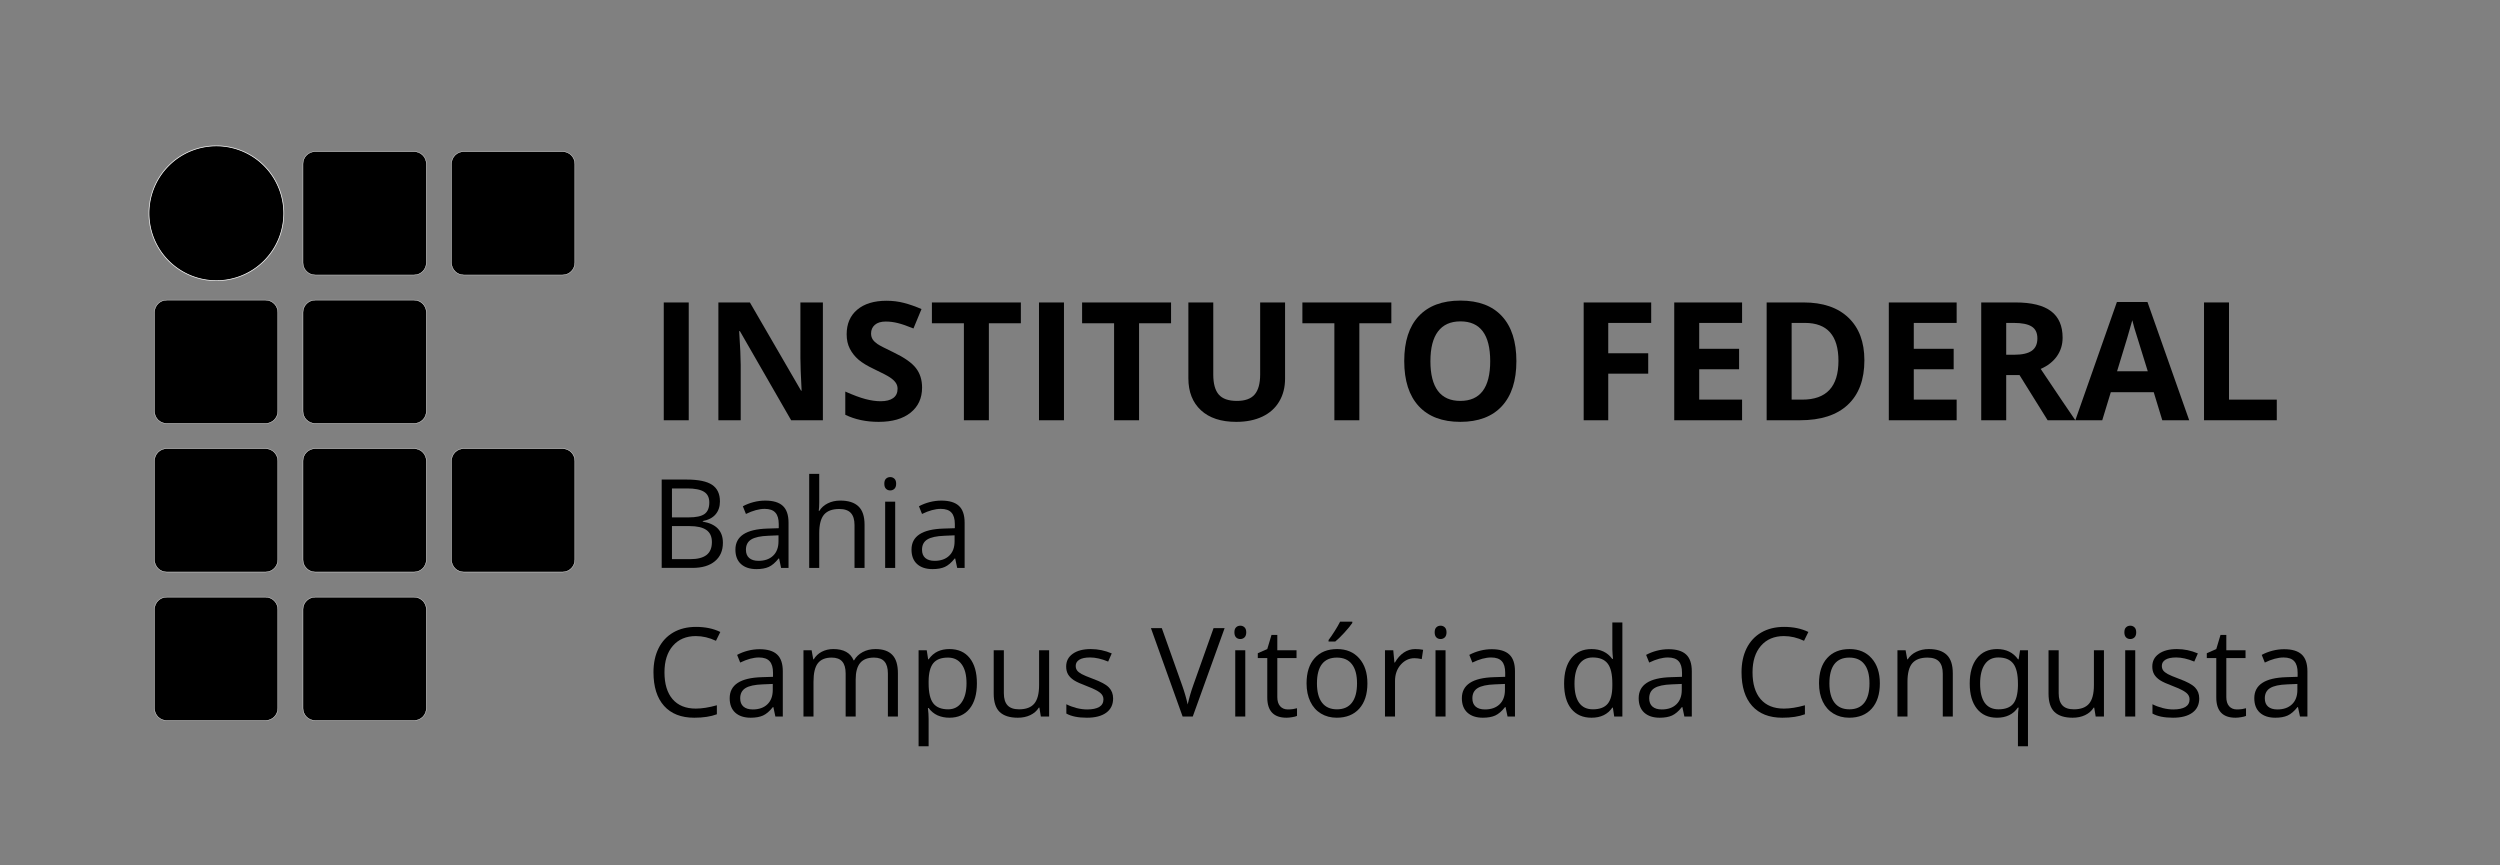 <?xml version="1.0" encoding="UTF-8" standalone="no"?>
<svg
   xmlns:dc="http://purl.org/dc/elements/1.1/"
   xmlns:cc="http://creativecommons.org/ns#"
   xmlns:rdf="http://www.w3.org/1999/02/22-rdf-syntax-ns#"
   xmlns:svg="http://www.w3.org/2000/svg"
   xmlns="http://www.w3.org/2000/svg"
   xmlns:sodipodi="http://sodipodi.sourceforge.net/DTD/sodipodi-0.dtd"
   xmlns:inkscape="http://www.inkscape.org/namespaces/inkscape"
   width="2040"
   height="706"
   viewBox="0 0 539.75 186.796"
   version="1.1"
   id="svg8"
   inkscape:version="0.92.5 (2060ec1f9f, 2020-04-08)"
   sodipodi:docname="MARCA_IFBA_CAMPUS_HORIZONTAL_curta_positiva_VITORIA_CONQUISTA.svg">
  <rect x="0" y="0" width="539.75" height="186.796" fill="#808080" stroke="none"/>
  <title
     id="title3527">MARCA_IFBA_CAMPUS_HORIZONTAL_curta_positiva_CMYK_VITORIA CONQUISTA</title>
  <defs
     id="defs2" />
  <sodipodi:namedview
     id="base"
     pagecolor="#ffffff"
     bordercolor="#666666"
     borderopacity="1.0"
     inkscape:pageopacity="0.0"
     inkscape:pageshadow="2"
     inkscape:zoom="0.32"
     inkscape:cx="678.841"
     inkscape:cy="556.12852"
     inkscape:document-units="mm"
     inkscape:current-layer="layer4"
     inkscape:document-rotation="0"
     showgrid="false"
     showguides="true"
     inkscape:guide-bbox="true"
     units="px"
     inkscape:window-width="1848"
     inkscape:window-height="1016"
     inkscape:window-x="972"
     inkscape:window-y="27"
     inkscape:window-maximized="1">
    <inkscape:grid
       type="xygrid"
       id="grid833" />
  </sodipodi:namedview>
  <g
     inkscape:groupmode="layer"
     id="layer2"
     inkscape:label="matriz de fundo"
     style="display:none;opacity:0"
     sodipodi:insensitive="true">
    <g
       id="g1597"
       style="display:inline;opacity:1;mix-blend-mode:normal">
      <rect
         style="opacity:0.232;mix-blend-mode:normal;fill:#b3b3b3;fill-opacity:1;stroke:#b3b3b3;stroke-width:0.082;stroke-miterlimit:4;stroke-dasharray:none;stroke-dashoffset:1.1"
         id="rect1274"
         width="26.638"
         height="26.638"
         x="1.281"
         y="0.664"
         rx="2.656"
         ry="2.656" />
      <rect
         style="opacity:0.232;mix-blend-mode:normal;fill:#b3b3b3;fill-opacity:1;stroke:#b3b3b3;stroke-width:0.082;stroke-miterlimit:4;stroke-dasharray:none;stroke-dashoffset:1.1"
         id="rect1295"
         width="26.638"
         height="26.638"
         x="65.41"
         y="0.664"
         rx="2.656"
         ry="2.656" />
      <rect
         style="opacity:0.232;mix-blend-mode:normal;fill:#b3b3b3;fill-opacity:1;stroke:#b3b3b3;stroke-width:0.082;stroke-miterlimit:4;stroke-dasharray:none;stroke-dashoffset:1.1"
         id="rect1297"
         width="26.638"
         height="26.638"
         x="33.346"
         y="0.664"
         rx="2.656"
         ry="2.656" />
      <rect
         style="opacity:0.232;mix-blend-mode:normal;fill:#b3b3b3;fill-opacity:1;stroke:#b3b3b3;stroke-width:0.082;stroke-miterlimit:4;stroke-dasharray:none;stroke-dashoffset:1.1"
         id="rect1299"
         width="26.638"
         height="26.638"
         x="161.603"
         y="0.664"
         rx="2.656"
         ry="2.656" />
      <rect
         style="opacity:0.232;mix-blend-mode:normal;fill:#b3b3b3;fill-opacity:1;stroke:#b3b3b3;stroke-width:0.082;stroke-miterlimit:4;stroke-dasharray:none;stroke-dashoffset:1.1"
         id="rect1301"
         width="26.638"
         height="26.638"
         x="129.539"
         y="0.664"
         rx="2.656"
         ry="2.656" />
      <rect
         style="opacity:0.232;mix-blend-mode:normal;fill:#b3b3b3;fill-opacity:1;stroke:#b3b3b3;stroke-width:0.082;stroke-miterlimit:4;stroke-dasharray:none;stroke-dashoffset:1.1"
         id="rect1303"
         width="26.638"
         height="26.638"
         x="97.474"
         y="0.664"
         rx="2.656"
         ry="2.656" />
      <rect
         style="display:inline;opacity:0.232;mix-blend-mode:normal;fill:#b3b3b3;fill-opacity:1;stroke:#b3b3b3;stroke-width:0.082;stroke-miterlimit:4;stroke-dasharray:none;stroke-dashoffset:1.1"
         id="rect1274-4"
         width="26.638"
         height="26.638"
         x="193.668"
         y="0.664"
         rx="2.656"
         ry="2.656" />
      <rect
         style="display:inline;opacity:0.232;mix-blend-mode:normal;fill:#b3b3b3;fill-opacity:1;stroke:#b3b3b3;stroke-width:0.082;stroke-miterlimit:4;stroke-dasharray:none;stroke-dashoffset:1.1"
         id="rect1295-2"
         width="26.638"
         height="26.638"
         x="257.796"
         y="0.664"
         rx="2.656"
         ry="2.656" />
      <rect
         style="display:inline;opacity:0.232;mix-blend-mode:normal;fill:#b3b3b3;fill-opacity:1;stroke:#b3b3b3;stroke-width:0.082;stroke-miterlimit:4;stroke-dasharray:none;stroke-dashoffset:1.1"
         id="rect1297-5"
         width="26.638"
         height="26.638"
         x="225.732"
         y="0.664"
         rx="2.656"
         ry="2.656" />
      <rect
         style="display:inline;opacity:0.232;mix-blend-mode:normal;fill:#b3b3b3;fill-opacity:1;stroke:#b3b3b3;stroke-width:0.082;stroke-miterlimit:4;stroke-dasharray:none;stroke-dashoffset:1.1"
         id="rect1299-9"
         width="26.638"
         height="26.638"
         x="353.989"
         y="0.664"
         rx="2.656"
         ry="2.656" />
      <rect
         style="display:inline;opacity:0.232;mix-blend-mode:normal;fill:#b3b3b3;fill-opacity:1;stroke:#b3b3b3;stroke-width:0.082;stroke-miterlimit:4;stroke-dasharray:none;stroke-dashoffset:1.1"
         id="rect1301-1"
         width="26.638"
         height="26.638"
         x="321.925"
         y="0.664"
         rx="2.656"
         ry="2.656" />
      <rect
         style="display:inline;opacity:0.232;mix-blend-mode:normal;fill:#b3b3b3;fill-opacity:1;stroke:#b3b3b3;stroke-width:0.082;stroke-miterlimit:4;stroke-dasharray:none;stroke-dashoffset:1.1"
         id="rect1303-3"
         width="26.638"
         height="26.638"
         x="289.861"
         y="0.664"
         rx="2.656"
         ry="2.656" />
      <rect
         style="display:inline;opacity:0.232;mix-blend-mode:normal;fill:#b3b3b3;fill-opacity:1;stroke:#b3b3b3;stroke-width:0.082;stroke-miterlimit:4;stroke-dasharray:none;stroke-dashoffset:1.1"
         id="rect1299-9-4"
         width="26.638"
         height="26.638"
         x="450.182"
         y="0.664"
         rx="2.656"
         ry="2.656" />
      <rect
         style="display:inline;opacity:0.232;mix-blend-mode:normal;fill:#b3b3b3;fill-opacity:1;stroke:#b3b3b3;stroke-width:0.082;stroke-miterlimit:4;stroke-dasharray:none;stroke-dashoffset:1.1"
         id="rect1301-1-1"
         width="26.638"
         height="26.638"
         x="418.118"
         y="0.664"
         rx="2.656"
         ry="2.656" />
      <rect
         style="display:inline;opacity:0.232;mix-blend-mode:normal;fill:#b3b3b3;fill-opacity:1;stroke:#b3b3b3;stroke-width:0.082;stroke-miterlimit:4;stroke-dasharray:none;stroke-dashoffset:1.1"
         id="rect1303-3-0"
         width="26.638"
         height="26.638"
         x="386.054"
         y="0.664"
         rx="2.656"
         ry="2.656" />
      <rect
         style="display:inline;opacity:0.232;mix-blend-mode:normal;fill:#b3b3b3;fill-opacity:1;stroke:#b3b3b3;stroke-width:0.082;stroke-miterlimit:4;stroke-dasharray:none;stroke-dashoffset:1.1"
         id="rect1274-7"
         width="26.638"
         height="26.638"
         x="1.281"
         y="32.728"
         rx="2.656"
         ry="2.656" />
      <rect
         style="display:inline;opacity:0.232;mix-blend-mode:normal;fill:#b3b3b3;fill-opacity:1;stroke:#b3b3b3;stroke-width:0.082;stroke-miterlimit:4;stroke-dasharray:none;stroke-dashoffset:1.1"
         id="rect1295-5"
         width="26.638"
         height="26.638"
         x="65.41"
         y="32.728"
         rx="2.656"
         ry="2.656" />
      <rect
         style="display:inline;opacity:0.232;mix-blend-mode:normal;fill:#b3b3b3;fill-opacity:1;stroke:#b3b3b3;stroke-width:0.082;stroke-miterlimit:4;stroke-dasharray:none;stroke-dashoffset:1.1"
         id="rect1297-1"
         width="26.638"
         height="26.638"
         x="33.396"
         y="32.728"
         rx="2.656"
         ry="2.656" />
      <rect
         style="display:inline;opacity:0.232;mix-blend-mode:normal;fill:#b3b3b3;fill-opacity:1;stroke:#b3b3b3;stroke-width:0.082;stroke-miterlimit:4;stroke-dasharray:none;stroke-dashoffset:1.1"
         id="rect1299-5"
         width="26.638"
         height="26.638"
         x="161.603"
         y="32.728"
         rx="2.656"
         ry="2.656" />
      <rect
         style="display:inline;opacity:0.232;mix-blend-mode:normal;fill:#b3b3b3;fill-opacity:1;stroke:#b3b3b3;stroke-width:0.082;stroke-miterlimit:4;stroke-dasharray:none;stroke-dashoffset:1.1"
         id="rect1301-4"
         width="26.638"
         height="26.638"
         x="129.539"
         y="32.728"
         rx="2.656"
         ry="2.656" />
      <rect
         style="display:inline;opacity:0.232;mix-blend-mode:normal;fill:#b3b3b3;fill-opacity:1;stroke:#b3b3b3;stroke-width:0.082;stroke-miterlimit:4;stroke-dasharray:none;stroke-dashoffset:1.1"
         id="rect1303-39"
         width="26.638"
         height="26.638"
         x="97.474"
         y="32.728"
         rx="2.656"
         ry="2.656" />
      <rect
         style="display:inline;opacity:0.232;mix-blend-mode:normal;fill:#b3b3b3;fill-opacity:1;stroke:#b3b3b3;stroke-width:0.082;stroke-miterlimit:4;stroke-dasharray:none;stroke-dashoffset:1.1"
         id="rect1274-4-4"
         width="26.638"
         height="26.638"
         x="193.668"
         y="32.728"
         rx="2.656"
         ry="2.656" />
      <rect
         style="display:inline;opacity:0.232;mix-blend-mode:normal;fill:#b3b3b3;fill-opacity:1;stroke:#b3b3b3;stroke-width:0.082;stroke-miterlimit:4;stroke-dasharray:none;stroke-dashoffset:1.1"
         id="rect1295-2-9"
         width="26.638"
         height="26.638"
         x="257.796"
         y="32.728"
         rx="2.656"
         ry="2.656" />
      <rect
         style="display:inline;opacity:0.232;mix-blend-mode:normal;fill:#b3b3b3;fill-opacity:1;stroke:#b3b3b3;stroke-width:0.082;stroke-miterlimit:4;stroke-dasharray:none;stroke-dashoffset:1.1"
         id="rect1297-5-2"
         width="26.638"
         height="26.638"
         x="225.732"
         y="32.728"
         rx="2.656"
         ry="2.656" />
      <rect
         style="display:inline;opacity:0.232;mix-blend-mode:normal;fill:#b3b3b3;fill-opacity:1;stroke:#b3b3b3;stroke-width:0.082;stroke-miterlimit:4;stroke-dasharray:none;stroke-dashoffset:1.1"
         id="rect1299-9-0"
         width="26.638"
         height="26.638"
         x="353.989"
         y="32.728"
         rx="2.656"
         ry="2.656" />
      <rect
         style="display:inline;opacity:0.232;mix-blend-mode:normal;fill:#b3b3b3;fill-opacity:1;stroke:#b3b3b3;stroke-width:0.082;stroke-miterlimit:4;stroke-dasharray:none;stroke-dashoffset:1.1"
         id="rect1301-1-6"
         width="26.638"
         height="26.638"
         x="321.925"
         y="32.728"
         rx="2.656"
         ry="2.656" />
      <rect
         style="display:inline;opacity:0.232;mix-blend-mode:normal;fill:#b3b3b3;fill-opacity:1;stroke:#b3b3b3;stroke-width:0.082;stroke-miterlimit:4;stroke-dasharray:none;stroke-dashoffset:1.1"
         id="rect1303-3-2"
         width="26.638"
         height="26.638"
         x="289.861"
         y="32.728"
         rx="2.656"
         ry="2.656" />
      <rect
         style="display:inline;opacity:0.232;mix-blend-mode:normal;fill:#b3b3b3;fill-opacity:1;stroke:#b3b3b3;stroke-width:0.082;stroke-miterlimit:4;stroke-dasharray:none;stroke-dashoffset:1.1"
         id="rect1299-9-4-0"
         width="26.638"
         height="26.638"
         x="450.182"
         y="32.728"
         rx="2.656"
         ry="2.656" />
      <rect
         style="display:inline;opacity:0.232;mix-blend-mode:normal;fill:#b3b3b3;fill-opacity:1;stroke:#b3b3b3;stroke-width:0.082;stroke-miterlimit:4;stroke-dasharray:none;stroke-dashoffset:1.1"
         id="rect1301-1-1-9"
         width="26.638"
         height="26.638"
         x="418.118"
         y="32.728"
         rx="2.656"
         ry="2.656" />
      <rect
         style="display:inline;opacity:0.232;mix-blend-mode:normal;fill:#b3b3b3;fill-opacity:1;stroke:#b3b3b3;stroke-width:0.082;stroke-miterlimit:4;stroke-dasharray:none;stroke-dashoffset:1.1"
         id="rect1303-3-0-6"
         width="26.638"
         height="26.638"
         x="386.054"
         y="32.728"
         rx="2.656"
         ry="2.656" />
      <rect
         style="display:inline;opacity:0.232;mix-blend-mode:normal;fill:#b3b3b3;fill-opacity:1;stroke:#b3b3b3;stroke-width:0.082;stroke-miterlimit:4;stroke-dasharray:none;stroke-dashoffset:1.1"
         id="rect1274-41"
         width="26.638"
         height="26.638"
         x="1.281"
         y="64.792"
         rx="2.656"
         ry="2.656" />
      <rect
         style="display:inline;opacity:0.232;mix-blend-mode:normal;fill:#b3b3b3;fill-opacity:1;stroke:#b3b3b3;stroke-width:0.082;stroke-miterlimit:4;stroke-dasharray:none;stroke-dashoffset:1.1"
         id="rect1295-9"
         width="26.638"
         height="26.638"
         x="65.41"
         y="64.792"
         rx="2.656"
         ry="2.656" />
      <rect
         style="display:inline;opacity:0.232;mix-blend-mode:normal;fill:#b3b3b3;fill-opacity:1;stroke:#b3b3b3;stroke-width:0.082;stroke-miterlimit:4;stroke-dasharray:none;stroke-dashoffset:1.1"
         id="rect1297-8"
         width="26.638"
         height="26.638"
         x="33.346"
         y="64.792"
         rx="2.656"
         ry="2.656" />
      <rect
         style="display:inline;opacity:0.232;mix-blend-mode:normal;fill:#b3b3b3;fill-opacity:1;stroke:#b3b3b3;stroke-width:0.082;stroke-miterlimit:4;stroke-dasharray:none;stroke-dashoffset:1.1"
         id="rect1299-6"
         width="26.638"
         height="26.638"
         x="161.603"
         y="64.792"
         rx="2.656"
         ry="2.656" />
      <rect
         style="display:inline;opacity:0.232;mix-blend-mode:normal;fill:#b3b3b3;fill-opacity:1;stroke:#b3b3b3;stroke-width:0.082;stroke-miterlimit:4;stroke-dasharray:none;stroke-dashoffset:1.1"
         id="rect1301-8"
         width="26.638"
         height="26.638"
         x="129.539"
         y="64.792"
         rx="2.656"
         ry="2.656" />
      <rect
         style="display:inline;opacity:0.232;mix-blend-mode:normal;fill:#b3b3b3;fill-opacity:1;stroke:#b3b3b3;stroke-width:0.082;stroke-miterlimit:4;stroke-dasharray:none;stroke-dashoffset:1.1"
         id="rect1303-8"
         width="26.638"
         height="26.638"
         x="97.474"
         y="64.792"
         rx="2.656"
         ry="2.656" />
      <rect
         style="display:inline;opacity:0.232;mix-blend-mode:normal;fill:#b3b3b3;fill-opacity:1;stroke:#b3b3b3;stroke-width:0.082;stroke-miterlimit:4;stroke-dasharray:none;stroke-dashoffset:1.1"
         id="rect1274-4-42"
         width="26.638"
         height="26.638"
         x="193.668"
         y="64.792"
         rx="2.656"
         ry="2.656" />
      <rect
         style="display:inline;opacity:0.232;mix-blend-mode:normal;fill:#b3b3b3;fill-opacity:1;stroke:#b3b3b3;stroke-width:0.082;stroke-miterlimit:4;stroke-dasharray:none;stroke-dashoffset:1.1"
         id="rect1295-2-98"
         width="26.638"
         height="26.638"
         x="257.796"
         y="64.792"
         rx="2.656"
         ry="2.656" />
      <rect
         style="display:inline;opacity:0.232;mix-blend-mode:normal;fill:#b3b3b3;fill-opacity:1;stroke:#b3b3b3;stroke-width:0.082;stroke-miterlimit:4;stroke-dasharray:none;stroke-dashoffset:1.1"
         id="rect1297-5-1"
         width="26.638"
         height="26.638"
         x="225.732"
         y="64.792"
         rx="2.656"
         ry="2.656" />
      <rect
         style="display:inline;opacity:0.232;mix-blend-mode:normal;fill:#b3b3b3;fill-opacity:1;stroke:#b3b3b3;stroke-width:0.082;stroke-miterlimit:4;stroke-dasharray:none;stroke-dashoffset:1.1"
         id="rect1299-9-2"
         width="26.638"
         height="26.638"
         x="353.989"
         y="64.792"
         rx="2.656"
         ry="2.656" />
      <rect
         style="display:inline;opacity:0.232;mix-blend-mode:normal;fill:#b3b3b3;fill-opacity:1;stroke:#b3b3b3;stroke-width:0.082;stroke-miterlimit:4;stroke-dasharray:none;stroke-dashoffset:1.1"
         id="rect1301-1-2"
         width="26.638"
         height="26.638"
         x="321.925"
         y="64.792"
         rx="2.656"
         ry="2.656" />
      <rect
         style="display:inline;opacity:0.232;mix-blend-mode:normal;fill:#b3b3b3;fill-opacity:1;stroke:#b3b3b3;stroke-width:0.082;stroke-miterlimit:4;stroke-dasharray:none;stroke-dashoffset:1.1"
         id="rect1303-3-3"
         width="26.638"
         height="26.638"
         x="289.861"
         y="64.792"
         rx="2.656"
         ry="2.656" />
      <rect
         style="display:inline;opacity:0.232;mix-blend-mode:normal;fill:#b3b3b3;fill-opacity:1;stroke:#b3b3b3;stroke-width:0.082;stroke-miterlimit:4;stroke-dasharray:none;stroke-dashoffset:1.1"
         id="rect1299-9-4-8"
         width="26.638"
         height="26.638"
         x="450.182"
         y="64.792"
         rx="2.656"
         ry="2.656" />
      <rect
         style="display:inline;opacity:0.232;mix-blend-mode:normal;fill:#b3b3b3;fill-opacity:1;stroke:#b3b3b3;stroke-width:0.082;stroke-miterlimit:4;stroke-dasharray:none;stroke-dashoffset:1.1"
         id="rect1301-1-1-8"
         width="26.638"
         height="26.638"
         x="418.118"
         y="64.792"
         rx="2.656"
         ry="2.656" />
      <rect
         style="display:inline;opacity:0.232;mix-blend-mode:normal;fill:#b3b3b3;fill-opacity:1;stroke:#b3b3b3;stroke-width:0.082;stroke-miterlimit:4;stroke-dasharray:none;stroke-dashoffset:1.1"
         id="rect1303-3-0-2"
         width="26.638"
         height="26.638"
         x="386.054"
         y="64.792"
         rx="2.656"
         ry="2.656" />
      <rect
         style="display:inline;opacity:0.232;mix-blend-mode:normal;fill:#b3b3b3;fill-opacity:1;stroke:#b3b3b3;stroke-width:0.082;stroke-miterlimit:4;stroke-dasharray:none;stroke-dashoffset:1.1"
         id="rect1274-7-8"
         width="26.638"
         height="26.638"
         x="1.281"
         y="96.857"
         rx="2.656"
         ry="2.656" />
      <rect
         style="display:inline;opacity:0.232;mix-blend-mode:normal;fill:#b3b3b3;fill-opacity:1;stroke:#b3b3b3;stroke-width:0.082;stroke-miterlimit:4;stroke-dasharray:none;stroke-dashoffset:1.1"
         id="rect1295-5-9"
         width="26.638"
         height="26.638"
         x="65.41"
         y="96.857"
         rx="2.656"
         ry="2.656" />
      <rect
         style="display:inline;opacity:0.232;mix-blend-mode:normal;fill:#b3b3b3;fill-opacity:1;stroke:#b3b3b3;stroke-width:0.082;stroke-miterlimit:4;stroke-dasharray:none;stroke-dashoffset:1.1"
         id="rect1297-1-5"
         width="26.638"
         height="26.638"
         x="33.346"
         y="96.857"
         rx="2.656"
         ry="2.656" />
      <rect
         style="display:inline;opacity:0.232;mix-blend-mode:normal;fill:#b3b3b3;fill-opacity:1;stroke:#b3b3b3;stroke-width:0.082;stroke-miterlimit:4;stroke-dasharray:none;stroke-dashoffset:1.1"
         id="rect1299-5-3"
         width="26.638"
         height="26.638"
         x="161.603"
         y="96.857"
         rx="2.656"
         ry="2.656" />
      <rect
         style="display:inline;opacity:0.232;mix-blend-mode:normal;fill:#b3b3b3;fill-opacity:1;stroke:#b3b3b3;stroke-width:0.082;stroke-miterlimit:4;stroke-dasharray:none;stroke-dashoffset:1.1"
         id="rect1301-4-4"
         width="26.638"
         height="26.638"
         x="129.539"
         y="96.857"
         rx="2.656"
         ry="2.656" />
      <rect
         style="display:inline;opacity:0.232;mix-blend-mode:normal;fill:#b3b3b3;fill-opacity:1;stroke:#b3b3b3;stroke-width:0.082;stroke-miterlimit:4;stroke-dasharray:none;stroke-dashoffset:1.1"
         id="rect1303-39-8"
         width="26.638"
         height="26.638"
         x="97.474"
         y="96.857"
         rx="2.656"
         ry="2.656" />
      <rect
         style="display:inline;opacity:0.232;mix-blend-mode:normal;fill:#b3b3b3;fill-opacity:1;stroke:#b3b3b3;stroke-width:0.082;stroke-miterlimit:4;stroke-dasharray:none;stroke-dashoffset:1.1"
         id="rect1274-4-4-1"
         width="26.638"
         height="26.638"
         x="193.668"
         y="96.857"
         rx="2.656"
         ry="2.656" />
      <rect
         style="display:inline;opacity:0.232;mix-blend-mode:normal;fill:#b3b3b3;fill-opacity:1;stroke:#b3b3b3;stroke-width:0.082;stroke-miterlimit:4;stroke-dasharray:none;stroke-dashoffset:1.1"
         id="rect1295-2-9-2"
         width="26.638"
         height="26.638"
         x="257.796"
         y="96.857"
         rx="2.656"
         ry="2.656" />
      <rect
         style="display:inline;opacity:0.232;mix-blend-mode:normal;fill:#b3b3b3;fill-opacity:1;stroke:#b3b3b3;stroke-width:0.082;stroke-miterlimit:4;stroke-dasharray:none;stroke-dashoffset:1.1"
         id="rect1297-5-2-9"
         width="26.638"
         height="26.638"
         x="225.732"
         y="96.857"
         rx="2.656"
         ry="2.656" />
      <rect
         style="display:inline;opacity:0.232;mix-blend-mode:normal;fill:#b3b3b3;fill-opacity:1;stroke:#b3b3b3;stroke-width:0.082;stroke-miterlimit:4;stroke-dasharray:none;stroke-dashoffset:1.1"
         id="rect1299-9-0-5"
         width="26.638"
         height="26.638"
         x="353.989"
         y="96.857"
         rx="2.656"
         ry="2.656" />
      <rect
         style="display:inline;opacity:0.232;mix-blend-mode:normal;fill:#b3b3b3;fill-opacity:1;stroke:#b3b3b3;stroke-width:0.082;stroke-miterlimit:4;stroke-dasharray:none;stroke-dashoffset:1.1"
         id="rect1301-1-6-0"
         width="26.638"
         height="26.638"
         x="321.925"
         y="96.857"
         rx="2.656"
         ry="2.656" />
      <rect
         style="display:inline;opacity:0.232;mix-blend-mode:normal;fill:#b3b3b3;fill-opacity:1;stroke:#b3b3b3;stroke-width:0.082;stroke-miterlimit:4;stroke-dasharray:none;stroke-dashoffset:1.1"
         id="rect1303-3-2-4"
         width="26.638"
         height="26.638"
         x="289.861"
         y="96.857"
         rx="2.656"
         ry="2.656" />
      <rect
         style="display:inline;opacity:0.232;mix-blend-mode:normal;fill:#b3b3b3;fill-opacity:1;stroke:#b3b3b3;stroke-width:0.082;stroke-miterlimit:4;stroke-dasharray:none;stroke-dashoffset:1.1"
         id="rect1299-9-4-0-6"
         width="26.638"
         height="26.638"
         x="450.182"
         y="96.857"
         rx="2.656"
         ry="2.656" />
      <rect
         style="display:inline;opacity:0.232;mix-blend-mode:normal;fill:#b3b3b3;fill-opacity:1;stroke:#b3b3b3;stroke-width:0.082;stroke-miterlimit:4;stroke-dasharray:none;stroke-dashoffset:1.1"
         id="rect1301-1-1-9-6"
         width="26.638"
         height="26.638"
         x="418.118"
         y="96.857"
         rx="2.656"
         ry="2.656" />
      <rect
         style="display:inline;opacity:0.232;mix-blend-mode:normal;fill:#b3b3b3;fill-opacity:1;stroke:#b3b3b3;stroke-width:0.082;stroke-miterlimit:4;stroke-dasharray:none;stroke-dashoffset:1.1"
         id="rect1303-3-0-6-0"
         width="26.638"
         height="26.638"
         x="386.054"
         y="96.857"
         rx="2.656"
         ry="2.656" />
      <rect
         style="display:inline;opacity:0.232;mix-blend-mode:normal;fill:#b3b3b3;fill-opacity:1;stroke:#b3b3b3;stroke-width:0.082;stroke-miterlimit:4;stroke-dasharray:none;stroke-dashoffset:1.1"
         id="rect1274-2"
         width="26.638"
         height="26.638"
         x="1.281"
         y="128.921"
         rx="2.656"
         ry="2.656" />
      <rect
         style="display:inline;opacity:0.232;mix-blend-mode:normal;fill:#b3b3b3;fill-opacity:1;stroke:#b3b3b3;stroke-width:0.082;stroke-miterlimit:4;stroke-dasharray:none;stroke-dashoffset:1.1"
         id="rect1295-26"
         width="26.638"
         height="26.638"
         x="65.41"
         y="128.921"
         rx="2.656"
         ry="2.656" />
      <rect
         style="display:inline;opacity:0.232;mix-blend-mode:normal;fill:#b3b3b3;fill-opacity:1;stroke:#b3b3b3;stroke-width:0.082;stroke-miterlimit:4;stroke-dasharray:none;stroke-dashoffset:1.1"
         id="rect1297-82"
         width="26.638"
         height="26.638"
         x="33.346"
         y="128.921"
         rx="2.656"
         ry="2.656" />
      <rect
         style="display:inline;opacity:0.232;mix-blend-mode:normal;fill:#b3b3b3;fill-opacity:1;stroke:#b3b3b3;stroke-width:0.082;stroke-miterlimit:4;stroke-dasharray:none;stroke-dashoffset:1.1"
         id="rect1299-52"
         width="26.638"
         height="26.638"
         x="161.603"
         y="128.921"
         rx="2.656"
         ry="2.656" />
      <rect
         style="display:inline;opacity:0.232;mix-blend-mode:normal;fill:#b3b3b3;fill-opacity:1;stroke:#b3b3b3;stroke-width:0.082;stroke-miterlimit:4;stroke-dasharray:none;stroke-dashoffset:1.1"
         id="rect1301-7"
         width="26.638"
         height="26.638"
         x="129.539"
         y="128.921"
         rx="2.656"
         ry="2.656" />
      <rect
         style="display:inline;opacity:0.232;mix-blend-mode:normal;fill:#b3b3b3;fill-opacity:1;stroke:#b3b3b3;stroke-width:0.082;stroke-miterlimit:4;stroke-dasharray:none;stroke-dashoffset:1.1"
         id="rect1303-81"
         width="26.638"
         height="26.638"
         x="97.474"
         y="128.921"
         rx="2.656"
         ry="2.656" />
      <rect
         style="display:inline;opacity:0.232;mix-blend-mode:normal;fill:#b3b3b3;fill-opacity:1;stroke:#b3b3b3;stroke-width:0.082;stroke-miterlimit:4;stroke-dasharray:none;stroke-dashoffset:1.1"
         id="rect1274-4-6"
         width="26.638"
         height="26.638"
         x="193.668"
         y="128.921"
         rx="2.656"
         ry="2.656" />
      <rect
         style="display:inline;opacity:0.232;mix-blend-mode:normal;fill:#b3b3b3;fill-opacity:1;stroke:#b3b3b3;stroke-width:0.082;stroke-miterlimit:4;stroke-dasharray:none;stroke-dashoffset:1.1"
         id="rect1295-2-8"
         width="26.638"
         height="26.638"
         x="257.796"
         y="128.921"
         rx="2.656"
         ry="2.656" />
      <rect
         style="display:inline;opacity:0.232;mix-blend-mode:normal;fill:#b3b3b3;fill-opacity:1;stroke:#b3b3b3;stroke-width:0.082;stroke-miterlimit:4;stroke-dasharray:none;stroke-dashoffset:1.1"
         id="rect1297-5-6"
         width="26.638"
         height="26.638"
         x="225.732"
         y="128.921"
         rx="2.656"
         ry="2.656" />
      <rect
         style="display:inline;opacity:0.232;mix-blend-mode:normal;fill:#b3b3b3;fill-opacity:1;stroke:#b3b3b3;stroke-width:0.082;stroke-miterlimit:4;stroke-dasharray:none;stroke-dashoffset:1.1"
         id="rect1299-9-9"
         width="26.638"
         height="26.638"
         x="353.989"
         y="128.921"
         rx="2.656"
         ry="2.656" />
      <rect
         style="display:inline;opacity:0.232;mix-blend-mode:normal;fill:#b3b3b3;fill-opacity:1;stroke:#b3b3b3;stroke-width:0.082;stroke-miterlimit:4;stroke-dasharray:none;stroke-dashoffset:1.1"
         id="rect1301-1-7"
         width="26.638"
         height="26.638"
         x="321.925"
         y="128.921"
         rx="2.656"
         ry="2.656" />
      <rect
         style="display:inline;opacity:0.232;mix-blend-mode:normal;fill:#b3b3b3;fill-opacity:1;stroke:#b3b3b3;stroke-width:0.082;stroke-miterlimit:4;stroke-dasharray:none;stroke-dashoffset:1.1"
         id="rect1303-3-8"
         width="26.638"
         height="26.638"
         x="289.861"
         y="128.921"
         rx="2.656"
         ry="2.656" />
      <rect
         style="display:inline;opacity:0.232;mix-blend-mode:normal;fill:#b3b3b3;fill-opacity:1;stroke:#b3b3b3;stroke-width:0.082;stroke-miterlimit:4;stroke-dasharray:none;stroke-dashoffset:1.1"
         id="rect1299-9-4-5"
         width="26.638"
         height="26.638"
         x="450.182"
         y="128.921"
         rx="2.656"
         ry="2.656" />
      <rect
         style="display:inline;opacity:0.232;mix-blend-mode:normal;fill:#b3b3b3;fill-opacity:1;stroke:#b3b3b3;stroke-width:0.082;stroke-miterlimit:4;stroke-dasharray:none;stroke-dashoffset:1.1"
         id="rect1301-1-1-5"
         width="26.638"
         height="26.638"
         x="418.118"
         y="128.921"
         rx="2.656"
         ry="2.656" />
      <rect
         style="display:inline;opacity:0.232;mix-blend-mode:normal;fill:#b3b3b3;fill-opacity:1;stroke:#b3b3b3;stroke-width:0.082;stroke-miterlimit:4;stroke-dasharray:none;stroke-dashoffset:1.1"
         id="rect1303-3-0-5"
         width="26.638"
         height="26.638"
         x="386.054"
         y="128.921"
         rx="2.656"
         ry="2.656" />
      <rect
         style="display:inline;opacity:0.232;mix-blend-mode:normal;fill:#b3b3b3;fill-opacity:1;stroke:#b3b3b3;stroke-width:0.082;stroke-miterlimit:4;stroke-dasharray:none;stroke-dashoffset:1.1"
         id="rect1274-7-6"
         width="26.638"
         height="26.638"
         x="1.281"
         y="160.985"
         rx="2.656"
         ry="2.656" />
      <rect
         style="display:inline;opacity:0.232;mix-blend-mode:normal;fill:#b3b3b3;fill-opacity:1;stroke:#b3b3b3;stroke-width:0.082;stroke-miterlimit:4;stroke-dasharray:none;stroke-dashoffset:1.1"
         id="rect1295-5-3"
         width="26.638"
         height="26.638"
         x="65.41"
         y="160.985"
         rx="2.656"
         ry="2.656" />
      <rect
         style="display:inline;opacity:0.232;mix-blend-mode:normal;fill:#b3b3b3;fill-opacity:1;stroke:#b3b3b3;stroke-width:0.082;stroke-miterlimit:4;stroke-dasharray:none;stroke-dashoffset:1.1"
         id="rect1297-1-53"
         width="26.638"
         height="26.638"
         x="33.346"
         y="160.985"
         rx="2.656"
         ry="2.656" />
      <rect
         style="display:inline;opacity:0.232;mix-blend-mode:normal;fill:#b3b3b3;fill-opacity:1;stroke:#b3b3b3;stroke-width:0.082;stroke-miterlimit:4;stroke-dasharray:none;stroke-dashoffset:1.1"
         id="rect1299-5-4"
         width="26.638"
         height="26.638"
         x="161.603"
         y="160.985"
         rx="2.656"
         ry="2.656" />
      <rect
         style="display:inline;opacity:0.232;mix-blend-mode:normal;fill:#b3b3b3;fill-opacity:1;stroke:#b3b3b3;stroke-width:0.082;stroke-miterlimit:4;stroke-dasharray:none;stroke-dashoffset:1.1"
         id="rect1301-4-9"
         width="26.638"
         height="26.638"
         x="129.539"
         y="160.985"
         rx="2.656"
         ry="2.656" />
      <rect
         style="display:inline;opacity:0.232;mix-blend-mode:normal;fill:#b3b3b3;fill-opacity:1;stroke:#b3b3b3;stroke-width:0.082;stroke-miterlimit:4;stroke-dasharray:none;stroke-dashoffset:1.1"
         id="rect1303-39-9"
         width="26.638"
         height="26.638"
         x="97.474"
         y="160.985"
         rx="2.656"
         ry="2.656" />
      <rect
         style="display:inline;opacity:0.232;mix-blend-mode:normal;fill:#b3b3b3;fill-opacity:1;stroke:#b3b3b3;stroke-width:0.082;stroke-miterlimit:4;stroke-dasharray:none;stroke-dashoffset:1.1"
         id="rect1274-4-4-5"
         width="26.638"
         height="26.638"
         x="193.668"
         y="160.985"
         rx="2.656"
         ry="2.656" />
      <rect
         style="display:inline;opacity:0.232;mix-blend-mode:normal;fill:#b3b3b3;fill-opacity:1;stroke:#b3b3b3;stroke-width:0.082;stroke-miterlimit:4;stroke-dasharray:none;stroke-dashoffset:1.1"
         id="rect1295-2-9-7"
         width="26.638"
         height="26.638"
         x="257.796"
         y="160.985"
         rx="2.656"
         ry="2.656" />
      <rect
         style="display:inline;opacity:0.232;mix-blend-mode:normal;fill:#b3b3b3;fill-opacity:1;stroke:#b3b3b3;stroke-width:0.082;stroke-miterlimit:4;stroke-dasharray:none;stroke-dashoffset:1.1"
         id="rect1297-5-2-8"
         width="26.638"
         height="26.638"
         x="225.732"
         y="160.985"
         rx="2.656"
         ry="2.656" />
      <rect
         style="display:inline;opacity:0.232;mix-blend-mode:normal;fill:#b3b3b3;fill-opacity:1;stroke:#b3b3b3;stroke-width:0.082;stroke-miterlimit:4;stroke-dasharray:none;stroke-dashoffset:1.1"
         id="rect1299-9-0-8"
         width="26.638"
         height="26.638"
         x="353.989"
         y="160.985"
         rx="2.656"
         ry="2.656" />
      <rect
         style="display:inline;opacity:0.232;mix-blend-mode:normal;fill:#b3b3b3;fill-opacity:1;stroke:#b3b3b3;stroke-width:0.082;stroke-miterlimit:4;stroke-dasharray:none;stroke-dashoffset:1.1"
         id="rect1301-1-6-3"
         width="26.638"
         height="26.638"
         x="321.925"
         y="160.985"
         rx="2.656"
         ry="2.656" />
      <rect
         style="display:inline;opacity:0.232;mix-blend-mode:normal;fill:#b3b3b3;fill-opacity:1;stroke:#b3b3b3;stroke-width:0.082;stroke-miterlimit:4;stroke-dasharray:none;stroke-dashoffset:1.1"
         id="rect1303-3-2-5"
         width="26.638"
         height="26.638"
         x="289.861"
         y="160.985"
         rx="2.656"
         ry="2.656" />
      <rect
         style="display:inline;opacity:0.232;mix-blend-mode:normal;fill:#b3b3b3;fill-opacity:1;stroke:#b3b3b3;stroke-width:0.082;stroke-miterlimit:4;stroke-dasharray:none;stroke-dashoffset:1.1"
         id="rect1299-9-4-0-5"
         width="26.638"
         height="26.638"
         x="450.182"
         y="160.985"
         rx="2.656"
         ry="2.656" />
      <rect
         style="display:inline;opacity:0.232;mix-blend-mode:normal;fill:#b3b3b3;fill-opacity:1;stroke:#b3b3b3;stroke-width:0.082;stroke-miterlimit:4;stroke-dasharray:none;stroke-dashoffset:1.1"
         id="rect1301-1-1-9-9"
         width="26.638"
         height="26.638"
         x="418.118"
         y="160.985"
         rx="2.656"
         ry="2.656" />
      <rect
         style="display:inline;opacity:0.232;mix-blend-mode:normal;fill:#b3b3b3;fill-opacity:1;stroke:#b3b3b3;stroke-width:0.082;stroke-miterlimit:4;stroke-dasharray:none;stroke-dashoffset:1.1"
         id="rect1303-3-0-6-06"
         width="26.638"
         height="26.638"
         x="386.054"
         y="160.985"
         rx="2.656"
         ry="2.656" />
      <rect
         style="display:inline;opacity:0.232;mix-blend-mode:normal;fill:#b3b3b3;fill-opacity:1;stroke:#b3b3b3;stroke-width:0.082;stroke-miterlimit:4;stroke-dasharray:none;stroke-dashoffset:1.1"
         id="rect1299-9-4-57"
         width="26.638"
         height="26.638"
         x="514.311"
         y="0.664"
         rx="2.656"
         ry="2.656" />
      <rect
         style="display:inline;opacity:0.232;mix-blend-mode:normal;fill:#b3b3b3;fill-opacity:1;stroke:#b3b3b3;stroke-width:0.082;stroke-miterlimit:4;stroke-dasharray:none;stroke-dashoffset:1.1"
         id="rect1301-1-1-2"
         width="26.638"
         height="26.638"
         x="482.247"
         y="0.664"
         rx="2.656"
         ry="2.656" />
      <rect
         style="display:inline;opacity:0.232;mix-blend-mode:normal;fill:#b3b3b3;fill-opacity:1;stroke:#b3b3b3;stroke-width:0.082;stroke-miterlimit:4;stroke-dasharray:none;stroke-dashoffset:1.1"
         id="rect1299-9-4-0-59"
         width="26.638"
         height="26.638"
         x="514.311"
         y="32.728"
         rx="2.656"
         ry="2.656" />
      <rect
         style="display:inline;opacity:0.232;mix-blend-mode:normal;fill:#b3b3b3;fill-opacity:1;stroke:#b3b3b3;stroke-width:0.082;stroke-miterlimit:4;stroke-dasharray:none;stroke-dashoffset:1.1"
         id="rect1301-1-1-9-3"
         width="26.638"
         height="26.638"
         x="482.247"
         y="32.728"
         rx="2.656"
         ry="2.656" />
      <rect
         style="display:inline;opacity:0.232;mix-blend-mode:normal;fill:#b3b3b3;fill-opacity:1;stroke:#b3b3b3;stroke-width:0.082;stroke-miterlimit:4;stroke-dasharray:none;stroke-dashoffset:1.1"
         id="rect1299-9-4-8-3"
         width="26.638"
         height="26.638"
         x="514.311"
         y="64.792"
         rx="2.656"
         ry="2.656" />
      <rect
         style="display:inline;opacity:0.232;mix-blend-mode:normal;fill:#b3b3b3;fill-opacity:1;stroke:#b3b3b3;stroke-width:0.082;stroke-miterlimit:4;stroke-dasharray:none;stroke-dashoffset:1.1"
         id="rect1301-1-1-8-2"
         width="26.638"
         height="26.638"
         x="482.247"
         y="64.792"
         rx="2.656"
         ry="2.656" />
      <rect
         style="display:inline;opacity:0.232;mix-blend-mode:normal;fill:#b3b3b3;fill-opacity:1;stroke:#b3b3b3;stroke-width:0.082;stroke-miterlimit:4;stroke-dasharray:none;stroke-dashoffset:1.1"
         id="rect1299-9-4-0-6-4"
         width="26.638"
         height="26.638"
         x="514.311"
         y="96.857"
         rx="2.656"
         ry="2.656" />
      <rect
         style="display:inline;opacity:0.232;mix-blend-mode:normal;fill:#b3b3b3;fill-opacity:1;stroke:#b3b3b3;stroke-width:0.082;stroke-miterlimit:4;stroke-dasharray:none;stroke-dashoffset:1.1"
         id="rect1301-1-1-9-6-0"
         width="26.638"
         height="26.638"
         x="482.247"
         y="96.857"
         rx="2.656"
         ry="2.656" />
      <rect
         style="display:inline;opacity:0.232;mix-blend-mode:normal;fill:#b3b3b3;fill-opacity:1;stroke:#b3b3b3;stroke-width:0.082;stroke-miterlimit:4;stroke-dasharray:none;stroke-dashoffset:1.1"
         id="rect1299-9-4-5-6"
         width="26.638"
         height="26.638"
         x="514.311"
         y="128.921"
         rx="2.656"
         ry="2.656" />
      <rect
         style="display:inline;opacity:0.232;mix-blend-mode:normal;fill:#b3b3b3;fill-opacity:1;stroke:#b3b3b3;stroke-width:0.082;stroke-miterlimit:4;stroke-dasharray:none;stroke-dashoffset:1.1"
         id="rect1301-1-1-5-2"
         width="26.638"
         height="26.638"
         x="482.247"
         y="128.921"
         rx="2.656"
         ry="2.656" />
      <rect
         style="display:inline;opacity:0.232;mix-blend-mode:normal;fill:#b3b3b3;fill-opacity:1;stroke:#b3b3b3;stroke-width:0.082;stroke-miterlimit:4;stroke-dasharray:none;stroke-dashoffset:1.1"
         id="rect1299-9-4-0-5-6"
         width="26.638"
         height="26.638"
         x="514.311"
         y="160.985"
         rx="2.656"
         ry="2.656" />
      <rect
         style="display:inline;opacity:0.232;mix-blend-mode:normal;fill:#b3b3b3;fill-opacity:1;stroke:#b3b3b3;stroke-width:0.082;stroke-miterlimit:4;stroke-dasharray:none;stroke-dashoffset:1.1"
         id="rect1301-1-1-9-9-3"
         width="26.638"
         height="26.638"
         x="482.247"
         y="160.985"
         rx="2.656"
         ry="2.656" />
    </g>
  </g>
  <g
     inkscape:groupmode="layer"
     id="layer4"
     inkscape:label="Logo IFBA Conquista"
     style="display:inline">
    <g
       id="g1994"
       style="fill:#000000">
      <g
         id="g1424"
         style="mix-blend-mode:normal;fill:#000000;stroke:#ffffff">
        <path
           style="display:inline;mix-blend-mode:normal;fill:#000000;fill-opacity:1;stroke:#ffffff;stroke-width:0.082;stroke-miterlimit:4;stroke-dasharray:none;stroke-dashoffset:1.1"
           d="m 68.066,32.728 h 21.327 c 1.471,0 2.656,1.184 2.656,2.656 v 21.327 c 0,1.471 -1.184,2.656 -2.656,2.656 h -21.327 c -1.471,0 -2.656,-1.184 -2.656,-2.656 V 35.384 c 0,-1.471 1.184,-2.656 2.656,-2.656 z"
           id="rect1274-40" />
        <path
           style="display:inline;mix-blend-mode:normal;fill:#000000;fill-opacity:1;stroke:#ffffff;stroke-width:0.082;stroke-miterlimit:4;stroke-dasharray:none;stroke-dashoffset:1.1"
           d="m 100.13,32.728 h 21.327 c 1.471,0 2.656,1.184 2.656,2.656 v 21.327 c 0,1.471 -1.184,2.656 -2.656,2.656 h -21.327 c -1.471,0 -2.656,-1.184 -2.656,-2.656 V 35.384 c 0,-1.471 1.184,-2.656 2.656,-2.656 z"
           id="rect2837" />
        <path
           style="display:inline;mix-blend-mode:normal;fill:#000000;fill-opacity:1;stroke:#ffffff;stroke-width:0.082;stroke-miterlimit:4;stroke-dasharray:none;stroke-dashoffset:1.1"
           d="m 68.066,64.792 h 21.327 c 1.471,0 2.656,1.184 2.656,2.656 v 21.327 c 0,1.471 -1.184,2.656 -2.656,2.656 h -21.327 c -1.471,0 -2.656,-1.184 -2.656,-2.656 v -21.327 c 0,-1.471 1.184,-2.656 2.656,-2.656 z"
           id="rect2839" />
        <path
           style="display:inline;mix-blend-mode:normal;fill:#000000;fill-opacity:1;stroke:#ffffff;stroke-width:0.082;stroke-miterlimit:4;stroke-dasharray:none;stroke-dashoffset:1.1"
           d="m 68.066,96.857 h 21.327 c 1.471,0 2.656,1.184 2.656,2.656 v 21.327 c 0,1.471 -1.184,2.656 -2.656,2.656 h -21.327 c -1.471,0 -2.656,-1.184 -2.656,-2.656 V 99.512 c 0,-1.471 1.184,-2.656 2.656,-2.656 z"
           id="rect2841" />
        <path
           style="display:inline;mix-blend-mode:normal;fill:#000000;fill-opacity:1;stroke:#ffffff;stroke-width:0.082;stroke-miterlimit:4;stroke-dasharray:none;stroke-dashoffset:1.1"
           d="m 68.066,128.921 h 21.327 c 1.471,0 2.656,1.184 2.656,2.656 v 21.327 c 0,1.471 -1.184,2.656 -2.656,2.656 H 68.066 c -1.471,0 -2.656,-1.184 -2.656,-2.656 v -21.327 c 0,-1.471 1.184,-2.656 2.656,-2.656 z"
           id="rect2843" />
        <path
           style="display:inline;mix-blend-mode:normal;fill:#000000;fill-opacity:1;stroke:#ffffff;stroke-width:0.082;stroke-miterlimit:4;stroke-dasharray:none;stroke-dashoffset:1.1"
           d="m 100.13,96.857 h 21.327 c 1.471,0 2.656,1.184 2.656,2.656 v 21.327 c 0,1.471 -1.184,2.656 -2.656,2.656 h -21.327 c -1.471,0 -2.656,-1.184 -2.656,-2.656 V 99.512 c 0,-1.471 1.184,-2.656 2.656,-2.656 z"
           id="rect2845" />
        <path
           style="display:inline;mix-blend-mode:normal;fill:#000000;fill-opacity:1;stroke:#ffffff;stroke-width:0.082;stroke-miterlimit:4;stroke-dasharray:none;stroke-dashoffset:1.1"
           d="M 36.001,64.792 H 57.328 c 1.471,0 2.656,1.184 2.656,2.656 v 21.327 c 0,1.471 -1.184,2.656 -2.656,2.656 H 36.001 c -1.471,0 -2.656,-1.184 -2.656,-2.656 v -21.327 c 0,-1.471 1.184,-2.656 2.656,-2.656 z"
           id="rect2847" />
        <path
           style="display:inline;mix-blend-mode:normal;fill:#000000;fill-opacity:1;stroke:#ffffff;stroke-width:0.082;stroke-miterlimit:4;stroke-dasharray:none;stroke-dashoffset:1.1"
           d="M 36.001,96.857 H 57.328 c 1.471,0 2.656,1.184 2.656,2.656 v 21.327 c 0,1.471 -1.184,2.656 -2.656,2.656 H 36.001 c -1.471,0 -2.656,-1.184 -2.656,-2.656 V 99.512 c 0,-1.471 1.184,-2.656 2.656,-2.656 z"
           id="rect2849" />
        <path
           style="display:inline;mix-blend-mode:normal;fill:#000000;fill-opacity:1;stroke:#ffffff;stroke-width:0.082;stroke-miterlimit:4;stroke-dasharray:none;stroke-dashoffset:1.1"
           d="m 36.001,128.921 h 21.327 c 1.471,0 2.656,1.184 2.656,2.656 v 21.327 c 0,1.471 -1.184,2.656 -2.656,2.656 H 36.001 c -1.471,0 -2.656,-1.184 -2.656,-2.656 v -21.327 c 0,-1.471 1.184,-2.656 2.656,-2.656 z"
           id="rect2851" />
        <path
           style="mix-blend-mode:normal;fill:#000000;fill-opacity:1;stroke:#ffffff;stroke-width:0.152;stroke-miterlimit:4;stroke-dasharray:none;stroke-dashoffset:1.1;stroke-opacity:1"
           d="M 61.267,46.047 A 14.552,14.552 0 0 1 46.715,60.599 14.552,14.552 0 0 1 32.163,46.047 14.552,14.552 0 0 1 46.715,31.495 14.552,14.552 0 0 1 61.267,46.047 Z"
           id="path2853" />
      </g>
      <g
         id="g1432"
         style="mix-blend-mode:normal;fill:#000000">
        <g
           aria-label="INSTITUTO FEDERAL"
           style="font-weight:bold;font-size:35.627px;line-height:44.533px;font-family:'Open Sans';-inkscape-font-specification:'Open Sans Bold';mix-blend-mode:normal;fill:#000000;stroke-width:0.306"
           id="text2865">
          <path
             d="M 143.305,90.732 V 65.299 h 5.393 V 90.732 Z"
             style="font-size:35.627px;fill:#000000;stroke-width:0.306"
             id="path6601" />
          <path
             d="m 177.662,90.732 h -6.854 L 159.744,71.492 h -0.157 q 0.331,5.097 0.331,7.272 V 90.732 h -4.819 V 65.299 h 6.802 l 11.046,19.049 h 0.122 q -0.261,-4.958 -0.261,-7.011 V 65.299 h 4.853 z"
             style="font-size:35.627px;fill:#000000;stroke-width:0.306"
             id="path6603" />
          <path
             d="m 199.077,83.669 q 0,3.444 -2.488,5.428 -2.47,1.983 -6.889,1.983 -4.071,0 -7.202,-1.531 v -5.01 q 2.575,1.148 4.349,1.618 1.792,0.47 3.27,0.47 1.774,0 2.714,-0.678 0.957,-0.678 0.957,-2.018 0,-0.748 -0.417,-1.322 -0.418,-0.591 -1.235,-1.131 -0.8,-0.539 -3.288,-1.722 -2.331,-1.096 -3.497,-2.105 -1.166,-1.009 -1.861,-2.348 -0.696,-1.339 -0.696,-3.131 0,-3.375 2.279,-5.306 2.296,-1.931 6.332,-1.931 1.983,0 3.775,0.47 1.809,0.47 3.775,1.322 l -1.74,4.192 q -2.035,-0.835 -3.375,-1.166 -1.322,-0.331 -2.609,-0.331 -1.531,0 -2.348,0.713 -0.818,0.713 -0.818,1.861 0,0.713 0.331,1.253 0.331,0.522 1.044,1.026 0.731,0.487 3.427,1.774 3.566,1.705 4.888,3.427 1.322,1.705 1.322,4.192 z"
             style="font-size:35.627px;fill:#000000;stroke-width:0.306"
             id="path6605" />
          <path
             d="m 213.498,90.732 h -5.393 V 69.787 h -6.906 v -4.488 h 19.205 v 4.488 h -6.906 z"
             style="font-size:35.627px;fill:#000000;stroke-width:0.306"
             id="path6607" />
          <path
             d="M 224.318,90.732 V 65.299 h 5.393 V 90.732 Z"
             style="font-size:35.627px;fill:#000000;stroke-width:0.306"
             id="path6609" />
          <path
             d="m 245.924,90.732 h -5.393 V 69.787 h -6.906 v -4.488 h 19.205 v 4.488 h -6.906 z"
             style="font-size:35.627px;fill:#000000;stroke-width:0.306"
             id="path6611" />
          <path
             d="m 277.445,65.299 v 16.457 q 0,2.818 -1.27,4.94 -1.253,2.122 -3.636,3.253 -2.383,1.131 -5.636,1.131 -4.906,0 -7.619,-2.505 -2.714,-2.522 -2.714,-6.889 V 65.299 h 5.375 V 80.868 q 0,2.94 1.183,4.314 1.183,1.374 3.914,1.374 2.644,0 3.827,-1.374 1.2,-1.392 1.2,-4.349 V 65.299 Z"
             style="font-size:35.627px;fill:#000000;stroke-width:0.306"
             id="path6613" />
          <path
             d="m 293.485,90.732 h -5.393 V 69.787 h -6.906 v -4.488 h 19.205 v 4.488 h -6.906 z"
             style="font-size:35.627px;fill:#000000;stroke-width:0.306"
             id="path6615" />
          <path
             d="m 327.389,77.98 q 0,6.315 -3.131,9.707 -3.131,3.392 -8.976,3.392 -5.845,0 -8.976,-3.392 -3.131,-3.392 -3.131,-9.742 0,-6.35 3.131,-9.69 3.149,-3.357 9.011,-3.357 5.862,0 8.959,3.375 3.114,3.375 3.114,9.707 z m -18.562,0 q 0,4.262 1.618,6.419 1.618,2.157 4.836,2.157 6.454,0 6.454,-8.576 0,-8.594 -6.419,-8.594 -3.218,0 -4.853,2.175 -1.635,2.157 -1.635,6.419 z"
             style="font-size:35.627px;fill:#000000;stroke-width:0.306"
             id="path6617" />
          <path
             d="m 347.221,90.732 h -5.306 V 65.299 h 14.578 v 4.419 h -9.272 v 6.558 h 8.628 v 4.401 h -8.628 z"
             style="font-size:35.627px;fill:#000000;stroke-width:0.306"
             id="path6619" />
          <path
             d="M 376.116,90.732 H 361.468 V 65.299 h 14.647 v 4.419 h -9.255 v 5.584 h 8.611 v 4.419 h -8.611 v 6.558 h 9.255 z"
             style="font-size:35.627px;fill:#000000;stroke-width:0.306"
             id="path6621" />
          <path
             d="m 402.523,77.772 q 0,6.28 -3.584,9.62 -3.566,3.34 -10.316,3.34 h -7.202 V 65.299 h 7.985 q 6.228,0 9.672,3.288 3.444,3.288 3.444,9.185 z m -5.602,0.139 q 0,-8.194 -7.237,-8.194 h -2.87 v 16.561 h 2.314 q 7.793,0 7.793,-8.367 z"
             style="font-size:35.627px;fill:#000000;stroke-width:0.306"
             id="path6623" />
          <path
             d="M 422.441,90.732 H 407.794 V 65.299 h 14.647 v 4.419 h -9.255 v 5.584 h 8.611 v 4.419 h -8.611 v 6.558 h 9.255 z"
             style="font-size:35.627px;fill:#000000;stroke-width:0.306"
             id="path6625" />
          <path
             d="m 433.14,76.589 h 1.74 q 2.557,0 3.775,-0.852 1.218,-0.852 1.218,-2.679 0,-1.809 -1.253,-2.575 -1.235,-0.765 -3.845,-0.765 h -1.635 z m 0,4.384 v 9.759 h -5.393 V 65.299 h 7.411 q 5.184,0 7.672,1.896 2.488,1.879 2.488,5.723 0,2.244 -1.235,4.001 -1.235,1.74 -3.497,2.731 5.741,8.576 7.48,11.081 h -5.984 l -6.071,-9.759 z"
             style="font-size:35.627px;fill:#000000;stroke-width:0.306"
             id="path6627" />
          <path
             d="m 466.836,90.732 -1.844,-6.054 h -9.272 l -1.844,6.054 h -5.81 l 8.976,-25.537 h 6.593 l 9.011,25.537 z M 463.704,80.155 q -2.557,-8.228 -2.888,-9.307 -0.313,-1.079 -0.452,-1.705 -0.574,2.227 -3.288,11.012 z"
             style="font-size:35.627px;fill:#000000;stroke-width:0.306"
             id="path6629" />
          <path
             d="M 475.847,90.732 V 65.299 h 5.393 v 20.98 h 10.316 v 4.453 z"
             style="font-size:35.627px;fill:#000000;stroke-width:0.306"
             id="path6631" />
        </g>
        <g
           aria-label="Bahia"
           style="font-weight:bold;font-size:26.72px;line-height:1.25;font-family:'Open Sans';-inkscape-font-specification:'Open Sans Bold';mix-blend-mode:normal;fill:#000000;stroke-width:0.267"
           id="text2869">
          <path
             d="m 142.858,103.536 h 5.388 q 3.797,0 5.493,1.135 1.696,1.135 1.696,3.588 0,1.696 -0.952,2.805 -0.939,1.096 -2.753,1.422 v 0.13 q 4.345,0.744 4.345,4.566 0,2.557 -1.735,3.992 -1.722,1.435 -4.827,1.435 h -6.654 z m 2.218,8.167 h 3.653 q 2.348,0 3.379,-0.731 1.031,-0.744 1.031,-2.492 0,-1.605 -1.148,-2.309 -1.148,-0.718 -3.653,-0.718 h -3.262 z m 0,1.879 v 7.137 h 3.979 q 2.309,0 3.471,-0.887 1.174,-0.9 1.174,-2.805 0,-1.774 -1.2,-2.609 -1.187,-0.835 -3.627,-0.835 z"
             style="font-style:normal;font-variant:normal;font-weight:normal;font-stretch:normal;font-family:'Open Sans';-inkscape-font-specification:'Open Sans';fill:#000000;stroke-width:0.267"
             id="path6634" />
          <path
             d="m 168.639,122.61 -0.431,-2.035 h -0.104 q -1.07,1.344 -2.14,1.827 -1.057,0.47 -2.649,0.47 -2.127,0 -3.34,-1.096 -1.2,-1.096 -1.2,-3.118 0,-4.332 6.928,-4.54 l 2.427,-0.078 v -0.887 q 0,-1.683 -0.731,-2.479 -0.718,-0.809 -2.309,-0.809 -1.787,0 -4.045,1.096 l -0.665,-1.657 q 1.057,-0.574 2.309,-0.9 1.266,-0.326 2.531,-0.326 2.557,0 3.784,1.135 1.239,1.135 1.239,3.64 v 9.759 z m -4.893,-1.526 q 2.022,0 3.17,-1.109 1.161,-1.109 1.161,-3.105 v -1.292 l -2.166,0.091 q -2.583,0.091 -3.731,0.809 -1.135,0.705 -1.135,2.205 0,1.174 0.705,1.787 0.718,0.613 1.996,0.613 z"
             style="font-style:normal;font-variant:normal;font-weight:normal;font-stretch:normal;font-family:'Open Sans';-inkscape-font-specification:'Open Sans';fill:#000000;stroke-width:0.267"
             id="path6636" />
          <path
             d="m 184.491,122.61 v -9.25 q 0,-1.748 -0.796,-2.609 -0.796,-0.861 -2.492,-0.861 -2.257,0 -3.301,1.226 -1.031,1.226 -1.031,4.018 v 7.476 h -2.166 v -20.301 h 2.166 v 6.145 q 0,1.109 -0.104,1.84 h 0.13 q 0.639,-1.031 1.814,-1.618 1.187,-0.6 2.701,-0.6 2.622,0 3.927,1.253 1.318,1.239 1.318,3.953 v 9.329 z"
             style="font-style:normal;font-variant:normal;font-weight:normal;font-stretch:normal;font-family:'Open Sans';-inkscape-font-specification:'Open Sans';fill:#000000;stroke-width:0.267"
             id="path6638" />
          <path
             d="m 193.271,122.61 h -2.166 v -14.3 h 2.166 z m -2.348,-18.174 q 0,-0.744 0.365,-1.083 0.365,-0.352 0.913,-0.352 0.522,0 0.9,0.352 0.378,0.352 0.378,1.083 0,0.731 -0.378,1.096 -0.378,0.352 -0.9,0.352 -0.548,0 -0.913,-0.352 -0.365,-0.365 -0.365,-1.096 z"
             style="font-style:normal;font-variant:normal;font-weight:normal;font-stretch:normal;font-family:'Open Sans';-inkscape-font-specification:'Open Sans';fill:#000000;stroke-width:0.267"
             id="path6640" />
          <path
             d="m 206.658,122.61 -0.431,-2.035 h -0.104 q -1.07,1.344 -2.14,1.827 -1.057,0.47 -2.649,0.47 -2.127,0 -3.34,-1.096 -1.2,-1.096 -1.2,-3.118 0,-4.332 6.928,-4.54 l 2.427,-0.078 v -0.887 q 0,-1.683 -0.731,-2.479 -0.718,-0.809 -2.309,-0.809 -1.787,0 -4.045,1.096 l -0.665,-1.657 q 1.057,-0.574 2.309,-0.9 1.266,-0.326 2.531,-0.326 2.557,0 3.784,1.135 1.239,1.135 1.239,3.64 v 9.759 z m -4.893,-1.526 q 2.022,0 3.17,-1.109 1.161,-1.109 1.161,-3.105 v -1.292 l -2.166,0.091 q -2.583,0.091 -3.731,0.809 -1.135,0.705 -1.135,2.205 0,1.174 0.705,1.787 0.718,0.613 1.996,0.613 z"
             style="font-style:normal;font-variant:normal;font-weight:normal;font-stretch:normal;font-family:'Open Sans';-inkscape-font-specification:'Open Sans';fill:#000000;stroke-width:0.267"
             id="path6642" />
        </g>
        <g
           aria-label="Campus Vitória da Conquista"
           style="font-weight:bold;font-size:26.72px;line-height:1.25;font-family:'Open Sans';-inkscape-font-specification:'Open Sans Bold';mix-blend-mode:normal;fill:#000000;stroke-width:0.267"
           id="text2873">
          <path
             d="m 150.245,137.329 q -3.144,0 -4.971,2.101 -1.814,2.088 -1.814,5.728 0,3.744 1.748,5.793 1.761,2.035 5.01,2.035 1.996,0 4.553,-0.718 v 1.944 q -1.983,0.744 -4.893,0.744 -4.214,0 -6.51,-2.557 -2.283,-2.557 -2.283,-7.267 0,-2.949 1.096,-5.167 1.109,-2.218 3.183,-3.418 2.088,-1.2 4.906,-1.2 3.001,0 5.245,1.096 l -0.939,1.905 q -2.166,-1.018 -4.332,-1.018 z"
             style="font-style:normal;font-variant:normal;font-weight:normal;font-stretch:normal;font-family:'Open Sans';-inkscape-font-specification:'Open Sans';fill:#000000;stroke-width:0.267"
             id="path6645" />
          <path
             d="m 167.402,154.695 -0.431,-2.035 h -0.104 q -1.07,1.344 -2.14,1.827 -1.057,0.47 -2.649,0.47 -2.127,0 -3.34,-1.096 -1.2,-1.096 -1.2,-3.118 0,-4.332 6.928,-4.54 l 2.427,-0.078 v -0.887 q 0,-1.683 -0.731,-2.479 -0.718,-0.809 -2.309,-0.809 -1.787,0 -4.045,1.096 l -0.665,-1.657 q 1.057,-0.574 2.309,-0.9 1.266,-0.326 2.531,-0.326 2.557,0 3.784,1.135 1.239,1.135 1.239,3.64 v 9.759 z m -4.893,-1.526 q 2.022,0 3.17,-1.109 1.161,-1.109 1.161,-3.105 v -1.292 l -2.166,0.091 q -2.583,0.091 -3.731,0.809 -1.135,0.705 -1.135,2.205 0,1.174 0.705,1.787 0.718,0.613 1.996,0.613 z"
             style="font-style:normal;font-variant:normal;font-weight:normal;font-stretch:normal;font-family:'Open Sans';-inkscape-font-specification:'Open Sans';fill:#000000;stroke-width:0.267"
             id="path6647" />
          <path
             d="m 191.696,154.695 v -9.303 q 0,-1.709 -0.731,-2.557 -0.731,-0.861 -2.27,-0.861 -2.022,0 -2.988,1.161 -0.965,1.161 -0.965,3.575 v 7.985 h -2.166 v -9.303 q 0,-1.709 -0.731,-2.557 -0.731,-0.861 -2.283,-0.861 -2.035,0 -2.988,1.226 -0.939,1.213 -0.939,3.992 v 7.502 h -2.166 v -14.3 h 1.761 l 0.352,1.957 h 0.104 q 0.613,-1.044 1.722,-1.631 1.122,-0.587 2.505,-0.587 3.353,0 4.384,2.427 h 0.104 q 0.639,-1.122 1.853,-1.774 1.213,-0.652 2.766,-0.652 2.427,0 3.627,1.253 1.213,1.239 1.213,3.979 v 9.329 z"
             style="font-style:normal;font-variant:normal;font-weight:normal;font-stretch:normal;font-family:'Open Sans';-inkscape-font-specification:'Open Sans';fill:#000000;stroke-width:0.267"
             id="path6649" />
          <path
             d="m 204.978,154.956 q -1.396,0 -2.557,-0.509 -1.148,-0.522 -1.931,-1.592 h -0.157 q 0.157,1.253 0.157,2.375 v 5.884 h -2.166 v -20.719 h 1.761 l 0.3,1.957 h 0.104 q 0.835,-1.174 1.944,-1.696 1.109,-0.522 2.544,-0.522 2.844,0 4.384,1.944 1.553,1.944 1.553,5.454 0,3.523 -1.579,5.48 -1.566,1.944 -4.358,1.944 z m -0.313,-12.982 q -2.192,0 -3.17,1.213 -0.979,1.213 -1.005,3.862 v 0.483 q 0,3.014 1.005,4.319 1.005,1.292 3.223,1.292 1.853,0 2.896,-1.5 1.057,-1.5 1.057,-4.136 0,-2.675 -1.057,-4.097 -1.044,-1.435 -2.949,-1.435 z"
             style="font-style:normal;font-variant:normal;font-weight:normal;font-stretch:normal;font-family:'Open Sans';-inkscape-font-specification:'Open Sans';fill:#000000;stroke-width:0.267"
             id="path6651" />
          <path
             d="m 216.733,140.395 v 9.276 q 0,1.748 0.796,2.609 0.796,0.861 2.492,0.861 2.244,0 3.275,-1.226 1.044,-1.226 1.044,-4.005 v -7.515 h 2.166 v 14.3 h -1.787 l -0.313,-1.918 h -0.117 q -0.665,1.057 -1.853,1.618 -1.174,0.561 -2.688,0.561 -2.609,0 -3.914,-1.239 -1.292,-1.239 -1.292,-3.966 v -9.355 z"
             style="font-style:normal;font-variant:normal;font-weight:normal;font-stretch:normal;font-family:'Open Sans';-inkscape-font-specification:'Open Sans';fill:#000000;stroke-width:0.267"
             id="path6653" />
          <path
             d="m 240.322,150.794 q 0,1.996 -1.487,3.079 -1.487,1.083 -4.175,1.083 -2.844,0 -4.436,-0.9 v -2.009 q 1.031,0.522 2.205,0.822 1.187,0.3 2.283,0.3 1.696,0 2.609,-0.535 0.913,-0.548 0.913,-1.657 0,-0.835 -0.731,-1.422 -0.718,-0.6 -2.818,-1.409 -1.996,-0.744 -2.844,-1.292 -0.835,-0.561 -1.253,-1.266 -0.404,-0.705 -0.404,-1.683 0,-1.748 1.422,-2.753 1.422,-1.018 3.901,-1.018 2.309,0 4.514,0.939 l -0.77,1.761 q -2.153,-0.887 -3.901,-0.887 -1.54,0 -2.322,0.483 -0.783,0.483 -0.783,1.331 0,0.574 0.287,0.979 0.3,0.404 0.952,0.77 0.652,0.365 2.505,1.057 2.544,0.926 3.431,1.866 0.9,0.939 0.9,2.362 z"
             style="font-style:normal;font-variant:normal;font-weight:normal;font-stretch:normal;font-family:'Open Sans';-inkscape-font-specification:'Open Sans';fill:#000000;stroke-width:0.267"
             id="path6655" />
          <path
             d="m 262.006,135.62 h 2.388 l -6.876,19.075 h -2.192 l -6.837,-19.075 h 2.348 l 4.384,12.342 q 0.757,2.127 1.2,4.136 0.47,-2.114 1.226,-4.214 z"
             style="font-style:normal;font-variant:normal;font-weight:normal;font-stretch:normal;font-family:'Open Sans';-inkscape-font-specification:'Open Sans';fill:#000000;stroke-width:0.267"
             id="path6657" />
          <path
             d="m 268.856,154.695 h -2.166 v -14.3 h 2.166 z m -2.348,-18.174 q 0,-0.744 0.365,-1.083 0.365,-0.352 0.913,-0.352 0.522,0 0.9,0.352 0.378,0.352 0.378,1.083 0,0.731 -0.378,1.096 -0.378,0.352 -0.9,0.352 -0.548,0 -0.913,-0.352 -0.365,-0.365 -0.365,-1.096 z"
             style="font-style:normal;font-variant:normal;font-weight:normal;font-stretch:normal;font-family:'Open Sans';-inkscape-font-specification:'Open Sans';fill:#000000;stroke-width:0.267"
             id="path6659" />
          <path
             d="m 278.067,153.168 q 0.574,0 1.109,-0.078 0.535,-0.091 0.848,-0.183 v 1.657 q -0.352,0.17 -1.044,0.274 -0.678,0.117 -1.226,0.117 -4.149,0 -4.149,-4.371 v -8.507 h -2.048 v -1.044 l 2.048,-0.9 0.913,-3.053 h 1.253 v 3.314 h 4.149 v 1.683 h -4.149 v 8.415 q 0,1.292 0.613,1.983 0.613,0.692 1.683,0.692 z"
             style="font-style:normal;font-variant:normal;font-weight:normal;font-stretch:normal;font-family:'Open Sans';-inkscape-font-specification:'Open Sans';fill:#000000;stroke-width:0.267"
             id="path6661" />
          <path
             d="m 295.224,147.532 q 0,3.497 -1.761,5.467 -1.761,1.957 -4.867,1.957 -1.918,0 -3.405,-0.9 -1.487,-0.9 -2.296,-2.583 -0.809,-1.683 -0.809,-3.94 0,-3.497 1.748,-5.441 1.748,-1.957 4.853,-1.957 3.001,0 4.762,1.996 1.774,1.996 1.774,5.401 z m -10.894,0 q 0,2.74 1.096,4.175 1.096,1.435 3.223,1.435 2.127,0 3.223,-1.422 1.109,-1.435 1.109,-4.188 0,-2.727 -1.109,-4.136 -1.096,-1.422 -3.249,-1.422 -2.127,0 -3.21,1.396 -1.083,1.396 -1.083,4.162 z m 2.505,-9.355 q 0.626,-0.809 1.344,-1.957 0.731,-1.148 1.148,-1.996 h 2.635 v 0.274 q -0.574,0.848 -1.709,2.088 -1.135,1.239 -1.97,1.918 h -1.448 z"
             style="font-style:normal;font-variant:normal;font-weight:normal;font-stretch:normal;font-family:'Open Sans';-inkscape-font-specification:'Open Sans';fill:#000000;stroke-width:0.267"
             id="path6663" />
          <path
             d="m 305.544,140.134 q 0.952,0 1.709,0.157 l -0.3,2.009 q -0.887,-0.196 -1.566,-0.196 -1.735,0 -2.975,1.409 -1.226,1.409 -1.226,3.51 v 7.672 h -2.166 v -14.3 h 1.787 l 0.248,2.649 h 0.104 q 0.796,-1.396 1.918,-2.153 1.122,-0.757 2.466,-0.757 z"
             style="font-style:normal;font-variant:normal;font-weight:normal;font-stretch:normal;font-family:'Open Sans';-inkscape-font-specification:'Open Sans';fill:#000000;stroke-width:0.267"
             id="path6665" />
          <path
             d="m 312.094,154.695 h -2.166 v -14.3 h 2.166 z m -2.348,-18.174 q 0,-0.744 0.365,-1.083 0.365,-0.352 0.913,-0.352 0.522,0 0.9,0.352 0.378,0.352 0.378,1.083 0,0.731 -0.378,1.096 -0.378,0.352 -0.9,0.352 -0.548,0 -0.913,-0.352 -0.365,-0.365 -0.365,-1.096 z"
             style="font-style:normal;font-variant:normal;font-weight:normal;font-stretch:normal;font-family:'Open Sans';-inkscape-font-specification:'Open Sans';fill:#000000;stroke-width:0.267"
             id="path6667" />
          <path
             d="m 325.48,154.695 -0.431,-2.035 h -0.104 q -1.07,1.344 -2.14,1.827 -1.057,0.47 -2.649,0.47 -2.127,0 -3.34,-1.096 -1.2,-1.096 -1.2,-3.118 0,-4.332 6.928,-4.54 l 2.427,-0.078 v -0.887 q 0,-1.683 -0.731,-2.479 -0.718,-0.809 -2.309,-0.809 -1.787,0 -4.045,1.096 l -0.665,-1.657 q 1.057,-0.574 2.309,-0.9 1.266,-0.326 2.531,-0.326 2.557,0 3.784,1.135 1.239,1.135 1.239,3.64 v 9.759 z m -4.893,-1.526 q 2.022,0 3.17,-1.109 1.161,-1.109 1.161,-3.105 v -1.292 l -2.166,0.091 q -2.583,0.091 -3.731,0.809 -1.135,0.705 -1.135,2.205 0,1.174 0.705,1.787 0.718,0.613 1.996,0.613 z"
             style="font-style:normal;font-variant:normal;font-weight:normal;font-stretch:normal;font-family:'Open Sans';-inkscape-font-specification:'Open Sans';fill:#000000;stroke-width:0.267"
             id="path6669" />
          <path
             d="m 348.221,152.777 h -0.117 q -1.5,2.179 -4.488,2.179 -2.805,0 -4.371,-1.918 -1.553,-1.918 -1.553,-5.454 0,-3.536 1.566,-5.493 1.566,-1.957 4.358,-1.957 2.909,0 4.462,2.114 h 0.17 l -0.091,-1.031 -0.052,-1.005 v -5.819 h 2.166 v 20.301 h -1.761 z m -4.332,0.365 q 2.218,0 3.21,-1.2 1.005,-1.213 1.005,-3.901 v -0.457 q 0,-3.04 -1.018,-4.332 -1.005,-1.305 -3.223,-1.305 -1.905,0 -2.923,1.487 -1.005,1.474 -1.005,4.175 0,2.74 1.005,4.136 1.005,1.396 2.949,1.396 z"
             style="font-style:normal;font-variant:normal;font-weight:normal;font-stretch:normal;font-family:'Open Sans';-inkscape-font-specification:'Open Sans';fill:#000000;stroke-width:0.267"
             id="path6671" />
          <path
             d="m 363.656,154.695 -0.431,-2.035 h -0.104 q -1.07,1.344 -2.14,1.827 -1.057,0.47 -2.649,0.47 -2.127,0 -3.34,-1.096 -1.2,-1.096 -1.2,-3.118 0,-4.332 6.928,-4.54 l 2.427,-0.078 v -0.887 q 0,-1.683 -0.731,-2.479 -0.718,-0.809 -2.309,-0.809 -1.787,0 -4.045,1.096 l -0.665,-1.657 q 1.057,-0.574 2.309,-0.9 1.266,-0.326 2.531,-0.326 2.557,0 3.784,1.135 1.239,1.135 1.239,3.64 v 9.759 z m -4.893,-1.526 q 2.022,0 3.17,-1.109 1.161,-1.109 1.161,-3.105 v -1.292 l -2.166,0.091 q -2.583,0.091 -3.731,0.809 -1.135,0.705 -1.135,2.205 0,1.174 0.705,1.787 0.718,0.613 1.996,0.613 z"
             style="font-style:normal;font-variant:normal;font-weight:normal;font-stretch:normal;font-family:'Open Sans';-inkscape-font-specification:'Open Sans';fill:#000000;stroke-width:0.267"
             id="path6673" />
          <path
             d="m 385.157,137.329 q -3.144,0 -4.971,2.101 -1.814,2.088 -1.814,5.728 0,3.744 1.748,5.793 1.761,2.035 5.01,2.035 1.996,0 4.553,-0.718 v 1.944 q -1.983,0.744 -4.893,0.744 -4.214,0 -6.51,-2.557 -2.283,-2.557 -2.283,-7.267 0,-2.949 1.096,-5.167 1.109,-2.218 3.183,-3.418 2.088,-1.2 4.906,-1.2 3.001,0 5.245,1.096 l -0.939,1.905 q -2.166,-1.018 -4.332,-1.018 z"
             style="font-style:normal;font-variant:normal;font-weight:normal;font-stretch:normal;font-family:'Open Sans';-inkscape-font-specification:'Open Sans';fill:#000000;stroke-width:0.267"
             id="path6675" />
          <path
             d="m 405.863,147.532 q 0,3.497 -1.761,5.467 -1.761,1.957 -4.867,1.957 -1.918,0 -3.405,-0.9 -1.487,-0.9 -2.296,-2.583 -0.809,-1.683 -0.809,-3.94 0,-3.497 1.748,-5.441 1.748,-1.957 4.853,-1.957 3.001,0 4.762,1.996 1.774,1.996 1.774,5.401 z m -10.894,0 q 0,2.74 1.096,4.175 1.096,1.435 3.223,1.435 2.127,0 3.223,-1.422 1.109,-1.435 1.109,-4.188 0,-2.727 -1.109,-4.136 -1.096,-1.422 -3.249,-1.422 -2.127,0 -3.21,1.396 -1.083,1.396 -1.083,4.162 z"
             style="font-style:normal;font-variant:normal;font-weight:normal;font-stretch:normal;font-family:'Open Sans';-inkscape-font-specification:'Open Sans';fill:#000000;stroke-width:0.267"
             id="path6677" />
          <path
             d="m 419.445,154.695 v -9.25 q 0,-1.748 -0.796,-2.609 -0.796,-0.861 -2.492,-0.861 -2.244,0 -3.288,1.213 -1.044,1.213 -1.044,4.005 v 7.502 h -2.166 v -14.3 h 1.761 l 0.352,1.957 h 0.104 q 0.665,-1.057 1.866,-1.631 1.2,-0.587 2.675,-0.587 2.583,0 3.888,1.253 1.305,1.239 1.305,3.979 v 9.329 z"
             style="font-style:normal;font-variant:normal;font-weight:normal;font-stretch:normal;font-family:'Open Sans';-inkscape-font-specification:'Open Sans';fill:#000000;stroke-width:0.267"
             id="path6679" />
          <path
             d="m 431.461,153.142 q 2.166,0 3.157,-1.161 0.992,-1.161 1.057,-3.914 v -0.483 q 0,-3.001 -1.018,-4.319 -1.018,-1.318 -3.223,-1.318 -1.905,0 -2.923,1.487 -1.005,1.474 -1.005,4.175 0,2.701 0.992,4.123 1.005,1.409 2.962,1.409 z m -0.326,1.814 q -2.766,0 -4.319,-1.944 -1.553,-1.944 -1.553,-5.428 0,-3.51 1.566,-5.48 1.566,-1.97 4.358,-1.97 2.936,0 4.514,2.218 h 0.117 l 0.313,-1.957 h 1.709 v 20.719 h -2.166 v -6.119 q 0,-1.305 0.144,-2.218 h -0.17 q -1.5,2.179 -4.514,2.179 z"
             style="font-style:normal;font-variant:normal;font-weight:normal;font-stretch:normal;font-family:'Open Sans';-inkscape-font-specification:'Open Sans';fill:#000000;stroke-width:0.267"
             id="path6681" />
          <path
             d="m 444.469,140.395 v 9.276 q 0,1.748 0.796,2.609 0.796,0.861 2.492,0.861 2.244,0 3.275,-1.226 1.044,-1.226 1.044,-4.005 v -7.515 h 2.166 v 14.3 h -1.787 l -0.313,-1.918 h -0.117 q -0.665,1.057 -1.853,1.618 -1.174,0.561 -2.688,0.561 -2.609,0 -3.914,-1.239 -1.292,-1.239 -1.292,-3.966 v -9.355 z"
             style="font-style:normal;font-variant:normal;font-weight:normal;font-stretch:normal;font-family:'Open Sans';-inkscape-font-specification:'Open Sans';fill:#000000;stroke-width:0.267"
             id="path6683" />
          <path
             d="m 460.999,154.695 h -2.166 v -14.3 h 2.166 z m -2.348,-18.174 q 0,-0.744 0.365,-1.083 0.365,-0.352 0.913,-0.352 0.522,0 0.9,0.352 0.378,0.352 0.378,1.083 0,0.731 -0.378,1.096 -0.378,0.352 -0.9,0.352 -0.548,0 -0.913,-0.352 -0.365,-0.365 -0.365,-1.096 z"
             style="font-style:normal;font-variant:normal;font-weight:normal;font-stretch:normal;font-family:'Open Sans';-inkscape-font-specification:'Open Sans';fill:#000000;stroke-width:0.267"
             id="path6685" />
          <path
             d="m 474.816,150.794 q 0,1.996 -1.487,3.079 -1.487,1.083 -4.175,1.083 -2.844,0 -4.436,-0.9 v -2.009 q 1.031,0.522 2.205,0.822 1.187,0.3 2.283,0.3 1.696,0 2.609,-0.535 0.913,-0.548 0.913,-1.657 0,-0.835 -0.731,-1.422 -0.718,-0.6 -2.818,-1.409 -1.996,-0.744 -2.844,-1.292 -0.835,-0.561 -1.253,-1.266 -0.404,-0.705 -0.404,-1.683 0,-1.748 1.422,-2.753 1.422,-1.018 3.901,-1.018 2.309,0 4.514,0.939 l -0.77,1.761 q -2.153,-0.887 -3.901,-0.887 -1.54,0 -2.322,0.483 -0.783,0.483 -0.783,1.331 0,0.574 0.287,0.979 0.3,0.404 0.952,0.77 0.652,0.365 2.505,1.057 2.544,0.926 3.431,1.866 0.9,0.939 0.9,2.362 z"
             style="font-style:normal;font-variant:normal;font-weight:normal;font-stretch:normal;font-family:'Open Sans';-inkscape-font-specification:'Open Sans';fill:#000000;stroke-width:0.267"
             id="path6687" />
          <path
             d="m 482.958,153.168 q 0.574,0 1.109,-0.078 0.535,-0.091 0.848,-0.183 v 1.657 q -0.352,0.17 -1.044,0.274 -0.678,0.117 -1.226,0.117 -4.149,0 -4.149,-4.371 v -8.507 h -2.048 v -1.044 l 2.048,-0.9 0.913,-3.053 h 1.253 v 3.314 h 4.149 v 1.683 h -4.149 v 8.415 q 0,1.292 0.613,1.983 0.613,0.692 1.683,0.692 z"
             style="font-style:normal;font-variant:normal;font-weight:normal;font-stretch:normal;font-family:'Open Sans';-inkscape-font-specification:'Open Sans';fill:#000000;stroke-width:0.267"
             id="path6689" />
          <path
             d="m 496.566,154.695 -0.431,-2.035 h -0.104 q -1.07,1.344 -2.14,1.827 -1.057,0.47 -2.649,0.47 -2.127,0 -3.34,-1.096 -1.2,-1.096 -1.2,-3.118 0,-4.332 6.928,-4.54 l 2.427,-0.078 v -0.887 q 0,-1.683 -0.731,-2.479 -0.718,-0.809 -2.309,-0.809 -1.787,0 -4.045,1.096 l -0.665,-1.657 q 1.057,-0.574 2.309,-0.9 1.266,-0.326 2.531,-0.326 2.557,0 3.784,1.135 1.239,1.135 1.239,3.64 v 9.759 z m -4.893,-1.526 q 2.022,0 3.17,-1.109 1.161,-1.109 1.161,-3.105 v -1.292 l -2.166,0.091 q -2.583,0.091 -3.731,0.809 -1.135,0.705 -1.135,2.205 0,1.174 0.705,1.787 0.718,0.613 1.996,0.613 z"
             style="font-style:normal;font-variant:normal;font-weight:normal;font-stretch:normal;font-family:'Open Sans';-inkscape-font-specification:'Open Sans';fill:#000000;stroke-width:0.267"
             id="path6691" />
        </g>
      </g>
    </g>
  </g>
</svg>
